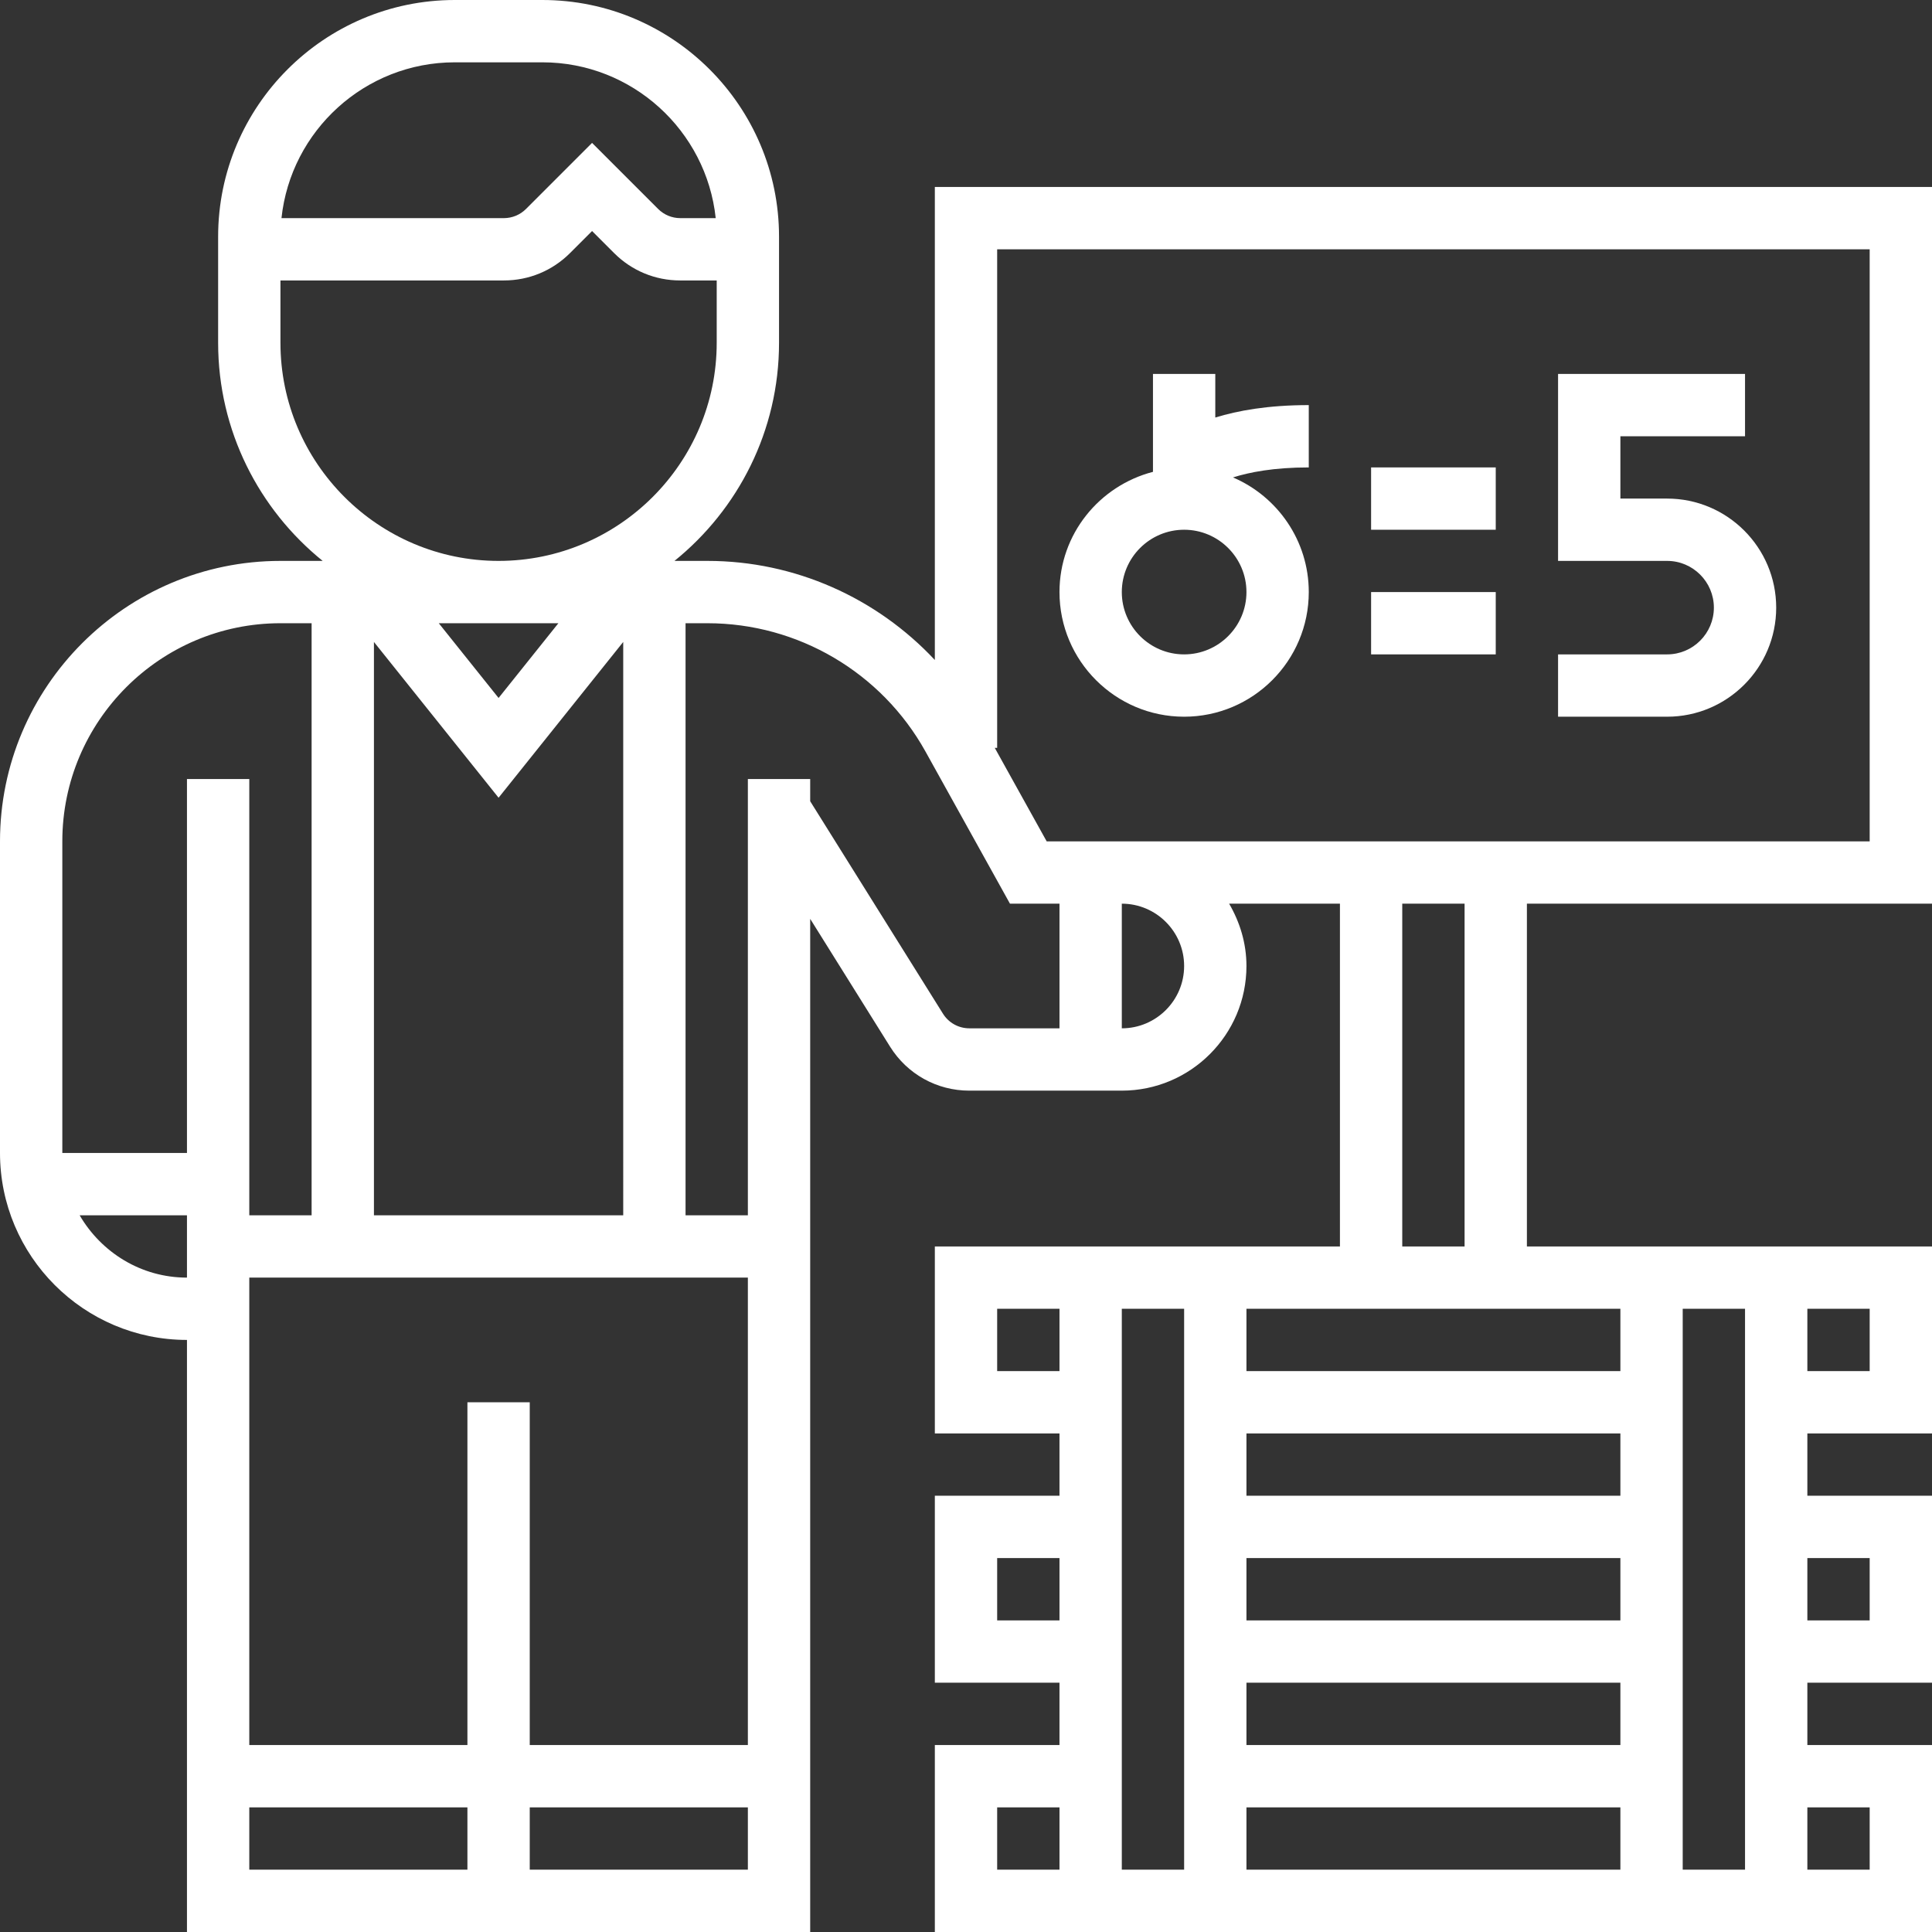 <?xml version="1.0" encoding="iso-8859-1"?>
<!-- Generator: Adobe Illustrator 19.0.0, SVG Export Plug-In . SVG Version: 6.00 Build 0)  -->
<svg version="1.1" id="Layer_1" xmlns="http://www.w3.org/2000/svg" x="0px" y="0px"
     viewBox="0 0 496 496" style="enable-background:new 0 0 496 496;fill:white" xml:space="preserve">
<rect x="0" y="0" width="496" height="496" fill="#333333" stroke="none"/>
<g>
	<g>
		<g>
			<path d="M496,232V48H240v121.44C225.064,153.472,204.048,144,181.632,144h-8.472C189.504,130.792,200,110.608,200,88V60.76
				C200,27.256,172.744,0,139.24,0h-22.488C83.256,0,56,27.256,56,60.76V88c0,22.608,10.496,42.792,26.84,56H72
				c-39.704,0-72,32.296-72,72v80c0,26.472,21.528,48,48,48v152h160V235.896l20.512,32.824c4.424,7.064,12.032,11.28,20.352,11.28
				H288c17.648,0,32-14.352,32-32c0-5.856-1.696-11.272-4.448-16H344v88h-24h-8h-32h-8h-32v48h32v16h-32v48h32v16h-32v48h32h8h32h8
				h96h8h32h8h32v-48h-32v-16h32v-48h-32v-16h32v-48h-32h-8h-32h-8h-24v-88H496z M272,480h-16v-16h16V480z M272,416h-16v-16h16V416z
				 M272,352h-16v-16h16V352z M304,480h-16V336h16V480z M464,336h16v16h-16V336z M464,400h16v16h-16V400z M464,464h16v16h-16V464z
				 M432,336h16v144h-16V336z M116.76,16h22.488c23.072,0,42.112,17.552,44.496,40h-9.112c-2.104,0-4.168-0.848-5.656-2.344
				L152,36.688l-16.968,16.968C133.536,55.152,131.48,56,129.376,56H72.264C74.648,33.552,93.688,16,116.76,16z M72,88V72h57.376
				c6.408,0,12.44-2.504,16.968-7.032L152,59.312l5.656,5.656c4.528,4.536,10.56,7.032,16.968,7.032H184v16
				c0,30.872-25.128,56-56,56S72,118.872,72,88z M128,204.8l32-39.992V312H96V164.808L128,204.8z M112.648,160h30.704L128,179.192
				L112.648,160z M48,328c-11.792,0-22-6.48-27.552-16H48V328z M48,296H16v-80c0-30.872,25.128-56,56-56h8v152H64V200H48V296z
				 M120,480H64v-16h56V480z M192,480h-56v-16h56V480z M192,448h-56v-88h-16v88H64V328h128V448z M272,264h-23.136
				c-2.768,0-5.312-1.408-6.784-3.768L208,205.704V200h-16v112h-16V160h5.632c23.224,0,44.664,12.616,55.952,32.912L259.288,232H272
				V264z M288,264v-32c8.816,0,16,7.176,16,16C304,256.824,296.816,264,288,264z M416,480h-96v-16h96V480z M416,448h-96v-16h96V448z
				 M416,416h-96v-16h96V416z M416,384h-96v-16h96V384z M416,336v16h-96v-16H416z M360,320v-88h16v88H360z M288,216h-8h-11.288
				l-13.328-24H256V64h224v152H288z"/>
            <path d="M312,96h-16v25.136c-13.768,3.576-24,15.992-24,30.864c0,17.648,14.352,32,32,32s32-14.352,32-32
				c0-13.2-8.032-24.544-19.456-29.432C320.752,121.24,326.984,120,336,120v-16c-10.472,0-18.232,1.416-24,3.192V96z M320,152
				c0,8.824-7.184,16-16,16c-8.824,0-16-7.176-16-16c0-8.824,7.176-16,16-16C312.816,136,320,143.176,320,152z"/>
            <rect x="352" y="152" width="32" height="16"/>
            <rect x="352" y="120" width="32" height="16"/>
            <path d="M428,128h-12v-16h32V96h-48v48h28c6.616,0,12,5.384,12,12c0,6.616-5.384,12-12,12h-28v16h28c15.44,0,28-12.56,28-28
				S443.44,128,428,128z"/>
		</g>
	</g>
</g>
    <g>
</g>
    <g>
</g>
    <g>
</g>
    <g>
</g>
    <g>
</g>
    <g>
</g>
    <g>
</g>
    <g>
</g>
    <g>
</g>
    <g>
</g>
    <g>
</g>
    <g>
</g>
    <g>
</g>
    <g>
</g>
    <g>
</g>
</svg>
